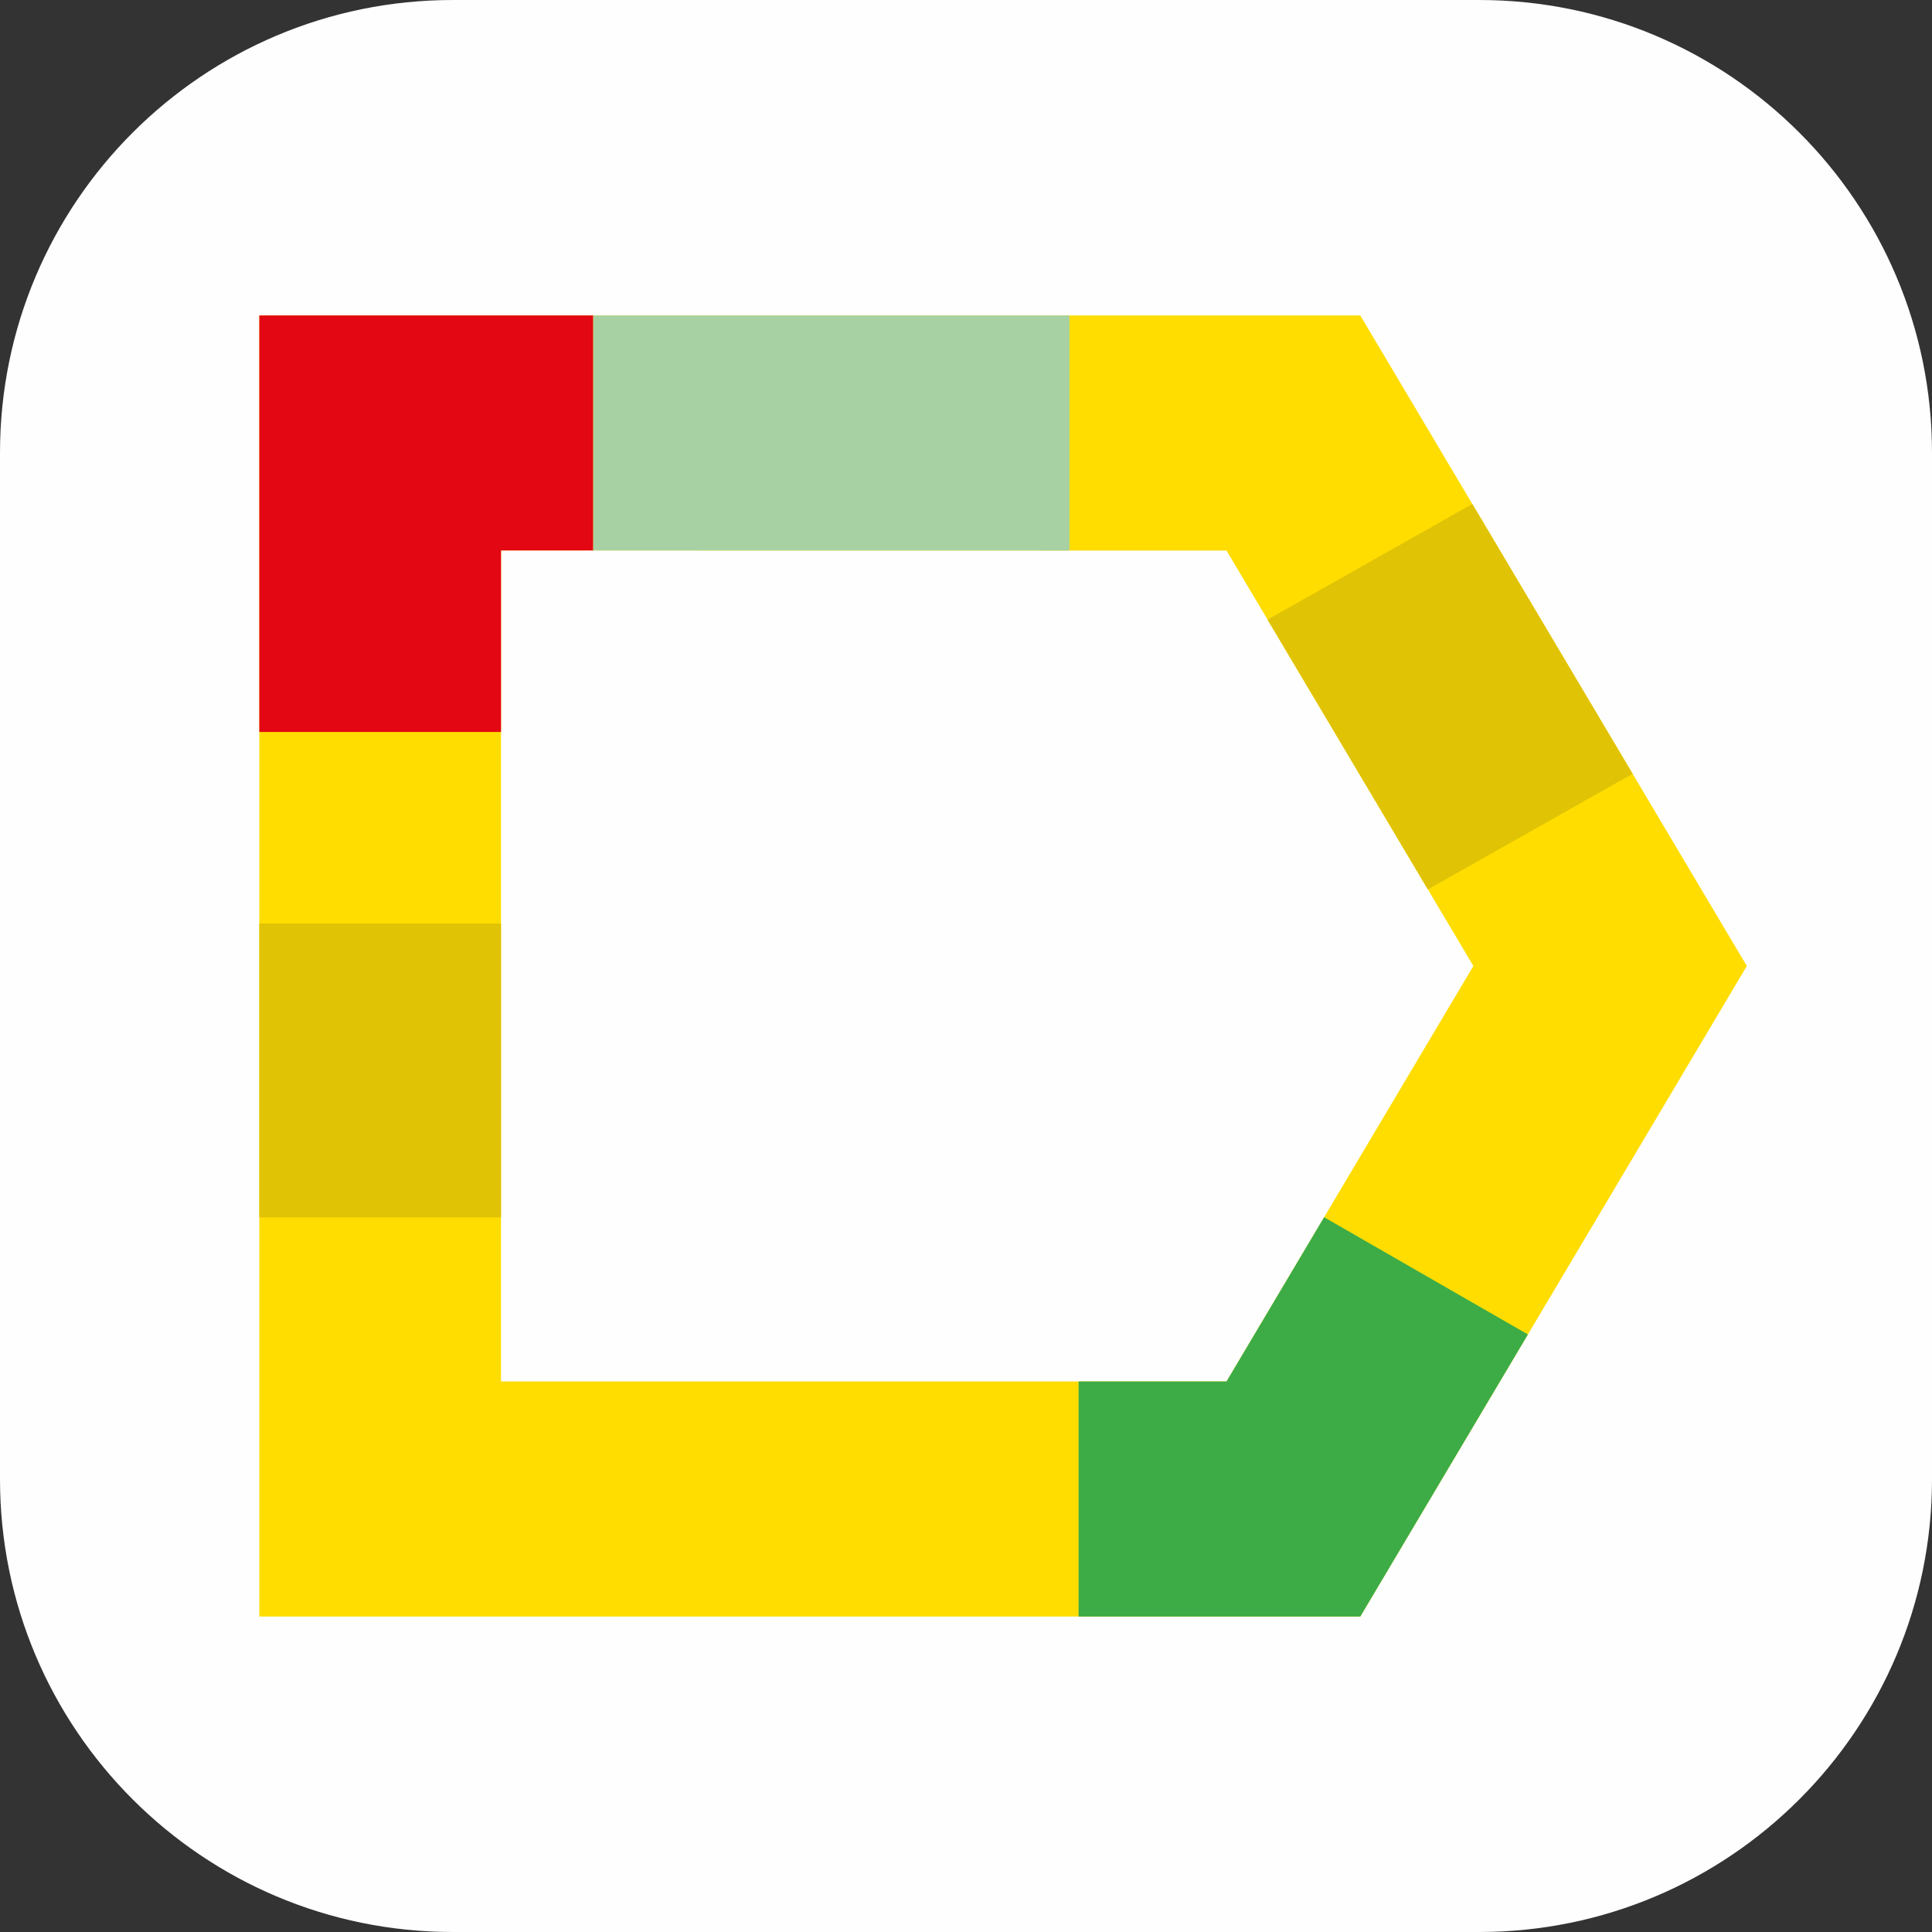 <?xml version="1.0" encoding="UTF-8"?>
<!DOCTYPE svg PUBLIC "-//W3C//DTD SVG 1.1//EN" "http://www.w3.org/Graphics/SVG/1.1/DTD/svg11.dtd">
<!-- Creator: CorelDRAW 2018 (64-Bit) -->
<svg xmlns="http://www.w3.org/2000/svg" xml:space="preserve" width="67.733mm" height="67.733mm" version="1.1" style="shape-rendering:geometricPrecision; text-rendering:geometricPrecision; image-rendering:optimizeQuality; fill-rule:evenodd; clip-rule:evenodd"
viewBox="0 0 5038.32 5038.32"
 xmlns:xlink="http://www.w3.org/1999/xlink">
 <rect x="0" y="0" width="5038.32" height="5038.32" fill="#333333" stroke="none"/>
 <defs>
  <style type="text/css">
   <![CDATA[
    .fil6 {fill:none}
    .fil0 {fill:#FEFEFE}
    .fil4 {fill:#3DAC47}
    .fil3 {fill:#A7D1A3}
    .fil5 {fill:#E0C305}
    .fil2 {fill:#E30613}
    .fil1 {fill:#FFDD00}
   ]]>
  </style>
   <clipPath id="id0">
    <path d="M676.27 4215.69l2871.14 0 1008.03 -1696.53 -1008.03 -1696.53 -2871.14 0 0 3393.05zm630.25 -2780.25l1892.04 0.28 643.76 1083.45 -643.76 1083.45 -1892.04 0 0 -2167.17z"/>
   </clipPath>
 </defs>
 <g id="Слой_x0020_1">
  <path class="fil0" d="M1180.86 0l2676.61 0c652.06,0 1180.86,528.8 1180.86,1180.86l0 2676.61c0,652.05 -528.8,1180.85 -1180.86,1180.85l-2676.61 0.01c-652.05,-0.01 -1180.85,-528.81 -1180.85,-1180.86l-0.01 -2676.6c0.01,-652.06 528.81,-1180.86 1180.86,-1180.86z"/>
  <path class="fil1" d="M676.27 4215.69l2871.14 0 1008.03 -1696.53 -1008.03 -1696.53 -2871.14 0 0 3393.05zm630.25 -2780.25l1892.04 0.28 643.76 1083.45 -643.76 1083.45 -1892.04 0 0 -2167.17z"/>
  <g style="clip-path:url(#id0)">
   <g id="_2381294353792">
    <rect class="fil2" x="676.27" y="822.64" width="870.73" height="1086.12"/>
    <rect class="fil3" x="1547" y="660.16" width="1242" height="877.34"/>
    <polygon class="fil4" points="2812.79,3380.63 2812.79,4215.69 3547.42,4215.69 3984.52,3480.03 3159.83,3005.64 "/>
    <rect class="fil5" x="354.18" y="2408.45" width="1363.56" height="766.34"/>
    <rect class="fil5" transform="matrix(0.749 -0.423 0.423 0.749 3022.38 1775.77)" width="1692.56" height="951.24"/>
   </g>
  </g>
  <path class="fil6" d="M676.27 4215.69l2871.14 0 1008.03 -1696.53 -1008.03 -1696.53 -2871.14 0 0 3393.05zm630.25 -2780.25l1892.04 0.28 643.76 1083.45 -643.76 1083.45 -1892.04 0 0 -2167.17z"/>
 </g>
</svg>
